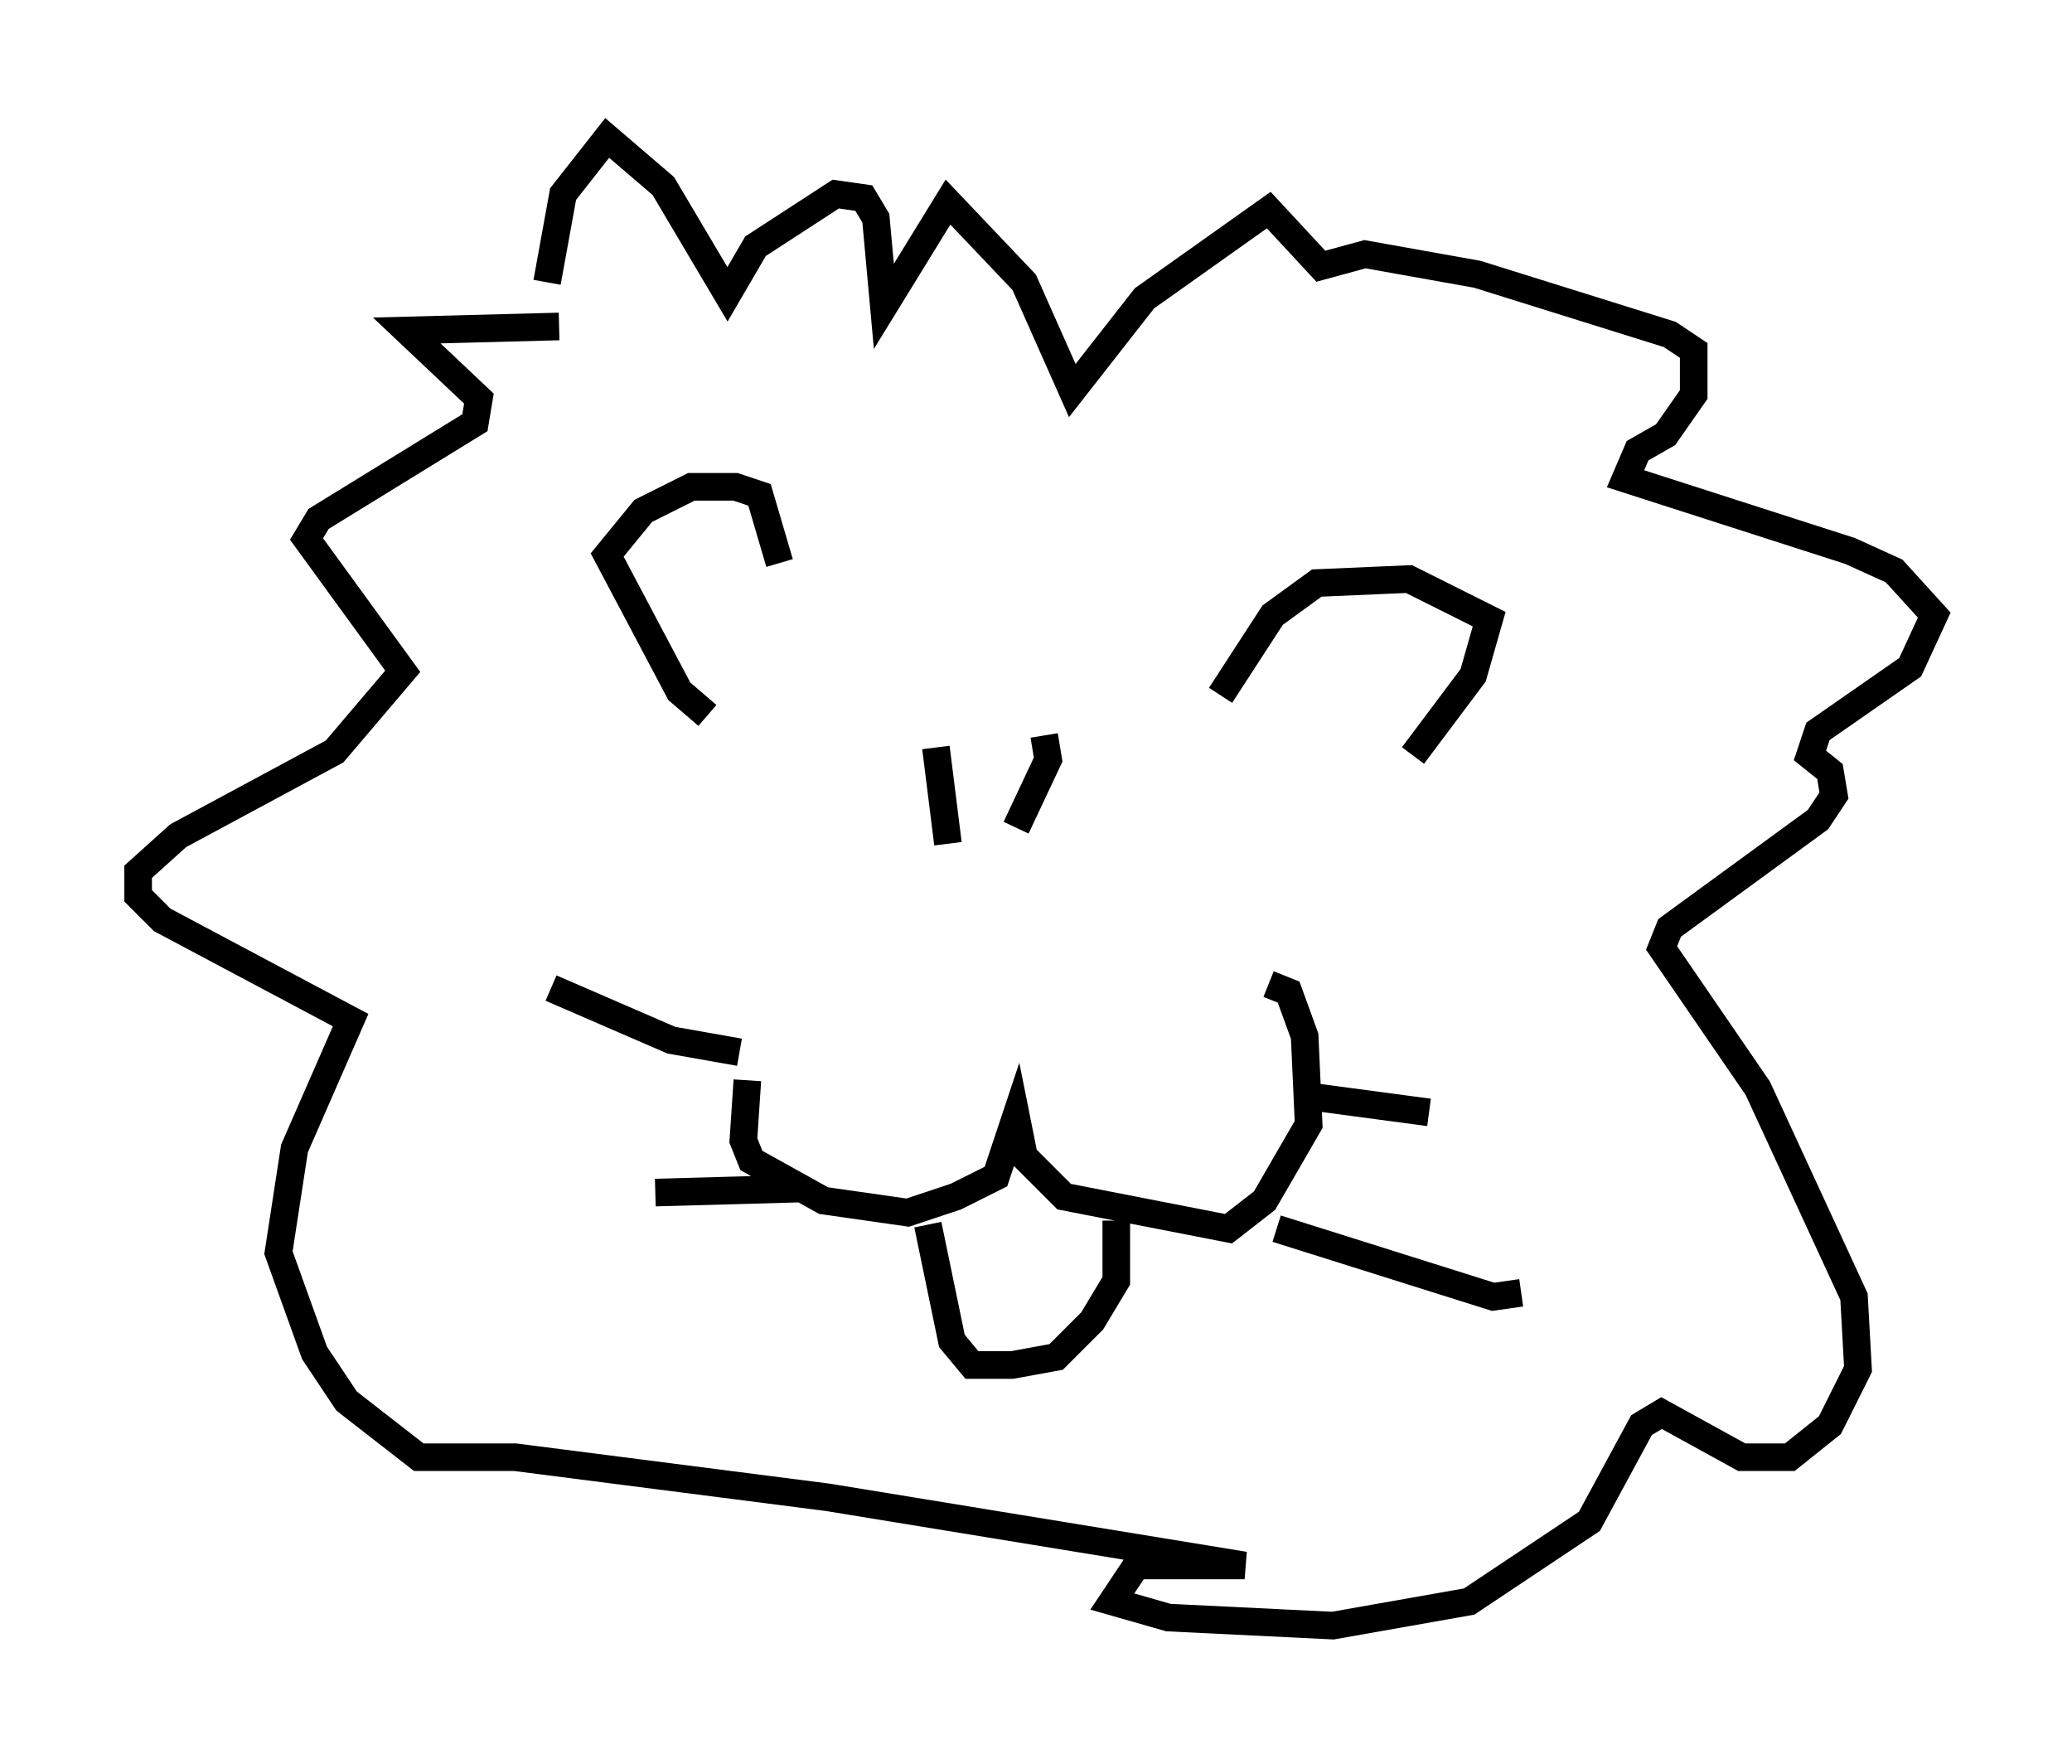 <?xml version="1.0" encoding="utf-8" ?>
<svg baseProfile="full" height="63.888" version="1.1" width="75.072" xmlns="http://www.w3.org/2000/svg" xmlns:ev="http://www.w3.org/2001/xml-events" xmlns:xlink="http://www.w3.org/1999/xlink"><defs /><rect fill="white" height="63.888" width="75.072" x="0" y="0" /><path d="M28.095, 37.827 m-1.017, 1.307 l-0.145, 2.179 0.291, 0.726 l2.615, 1.453 3.05, 0.436 l1.743, -0.581 1.453, -0.726 l0.726, -2.179 0.291, 1.453 l1.453, 1.453 5.955, 1.162 l1.307, -1.017 1.598, -2.76 l-0.145, -3.196 -0.581, -1.598 l-0.726, -0.291 m-12.346, 8.715 l0.872, 4.212 0.726, 0.872 l1.453, 0.0 1.598, -0.291 l1.307, -1.307 0.872, -1.453 l0.0, -2.179 m5.81, 0.291 l7.844, 2.469 1.017, -0.145 m-7.698, -7.117 l4.358, 0.581 m-22.804, 2.76 l-5.229, 0.145 m3.05, -5.084 l-2.469, -0.436 -4.358, -1.888 m13.944, -8.715 l0.436, 3.486 m3.486, -3.922 l0.145, 0.872 -1.162, 2.469 m-11.184, -4.067 l-1.017, -0.872 -2.615, -4.939 l1.307, -1.598 1.743, -0.872 l1.598, 0.0 0.872, 0.291 l0.726, 2.469 m15.978, 4.793 l1.888, -2.905 1.598, -1.162 l3.341, -0.145 2.905, 1.453 l-0.581, 2.034 -2.179, 2.905 m-30.938, -15.542 l-5.52, 0.145 2.615, 2.469 l-0.145, 0.872 -5.665, 3.486 l-0.436, 0.726 3.486, 4.793 l-2.469, 2.905 -5.665, 3.05 l-1.453, 1.307 0.0, 0.872 l0.872, 0.872 6.827, 3.631 l-2.034, 4.648 -0.581, 3.777 l1.307, 3.631 1.162, 1.743 l2.615, 2.034 3.486, 0.0 l11.33, 1.453 15.106, 2.469 l-3.922, 0.0 -0.872, 1.307 l2.034, 0.581 5.955, 0.291 l4.939, -0.872 4.358, -2.905 l1.888, -3.486 0.726, -0.436 l2.905, 1.598 1.743, 0.0 l1.453, -1.162 1.017, -2.034 l-0.145, -2.615 -3.486, -7.553 l-3.486, -5.084 0.291, -0.726 l5.374, -3.922 0.581, -0.872 l-0.145, -0.872 -0.726, -0.581 l0.291, -0.872 3.341, -2.324 l0.872, -1.888 -1.453, -1.598 l-1.598, -0.726 -8.134, -2.615 l0.436, -1.017 1.017, -0.581 l1.017, -1.453 0.0, -1.598 l-0.872, -0.581 -6.972, -2.179 l-4.067, -0.726 -1.598, 0.436 l-1.888, -2.034 -4.503, 3.196 l-2.615, 3.341 -1.743, -3.922 l-2.76, -2.905 -2.324, 3.777 l-0.291, -3.196 -0.436, -0.726 l-1.017, -0.145 -2.905, 1.888 l-1.017, 1.743 -2.324, -3.922 l-2.034, -1.743 -1.598, 2.034 l-0.581, 3.196 " fill="none" stroke="black" stroke-width="1" /></svg>